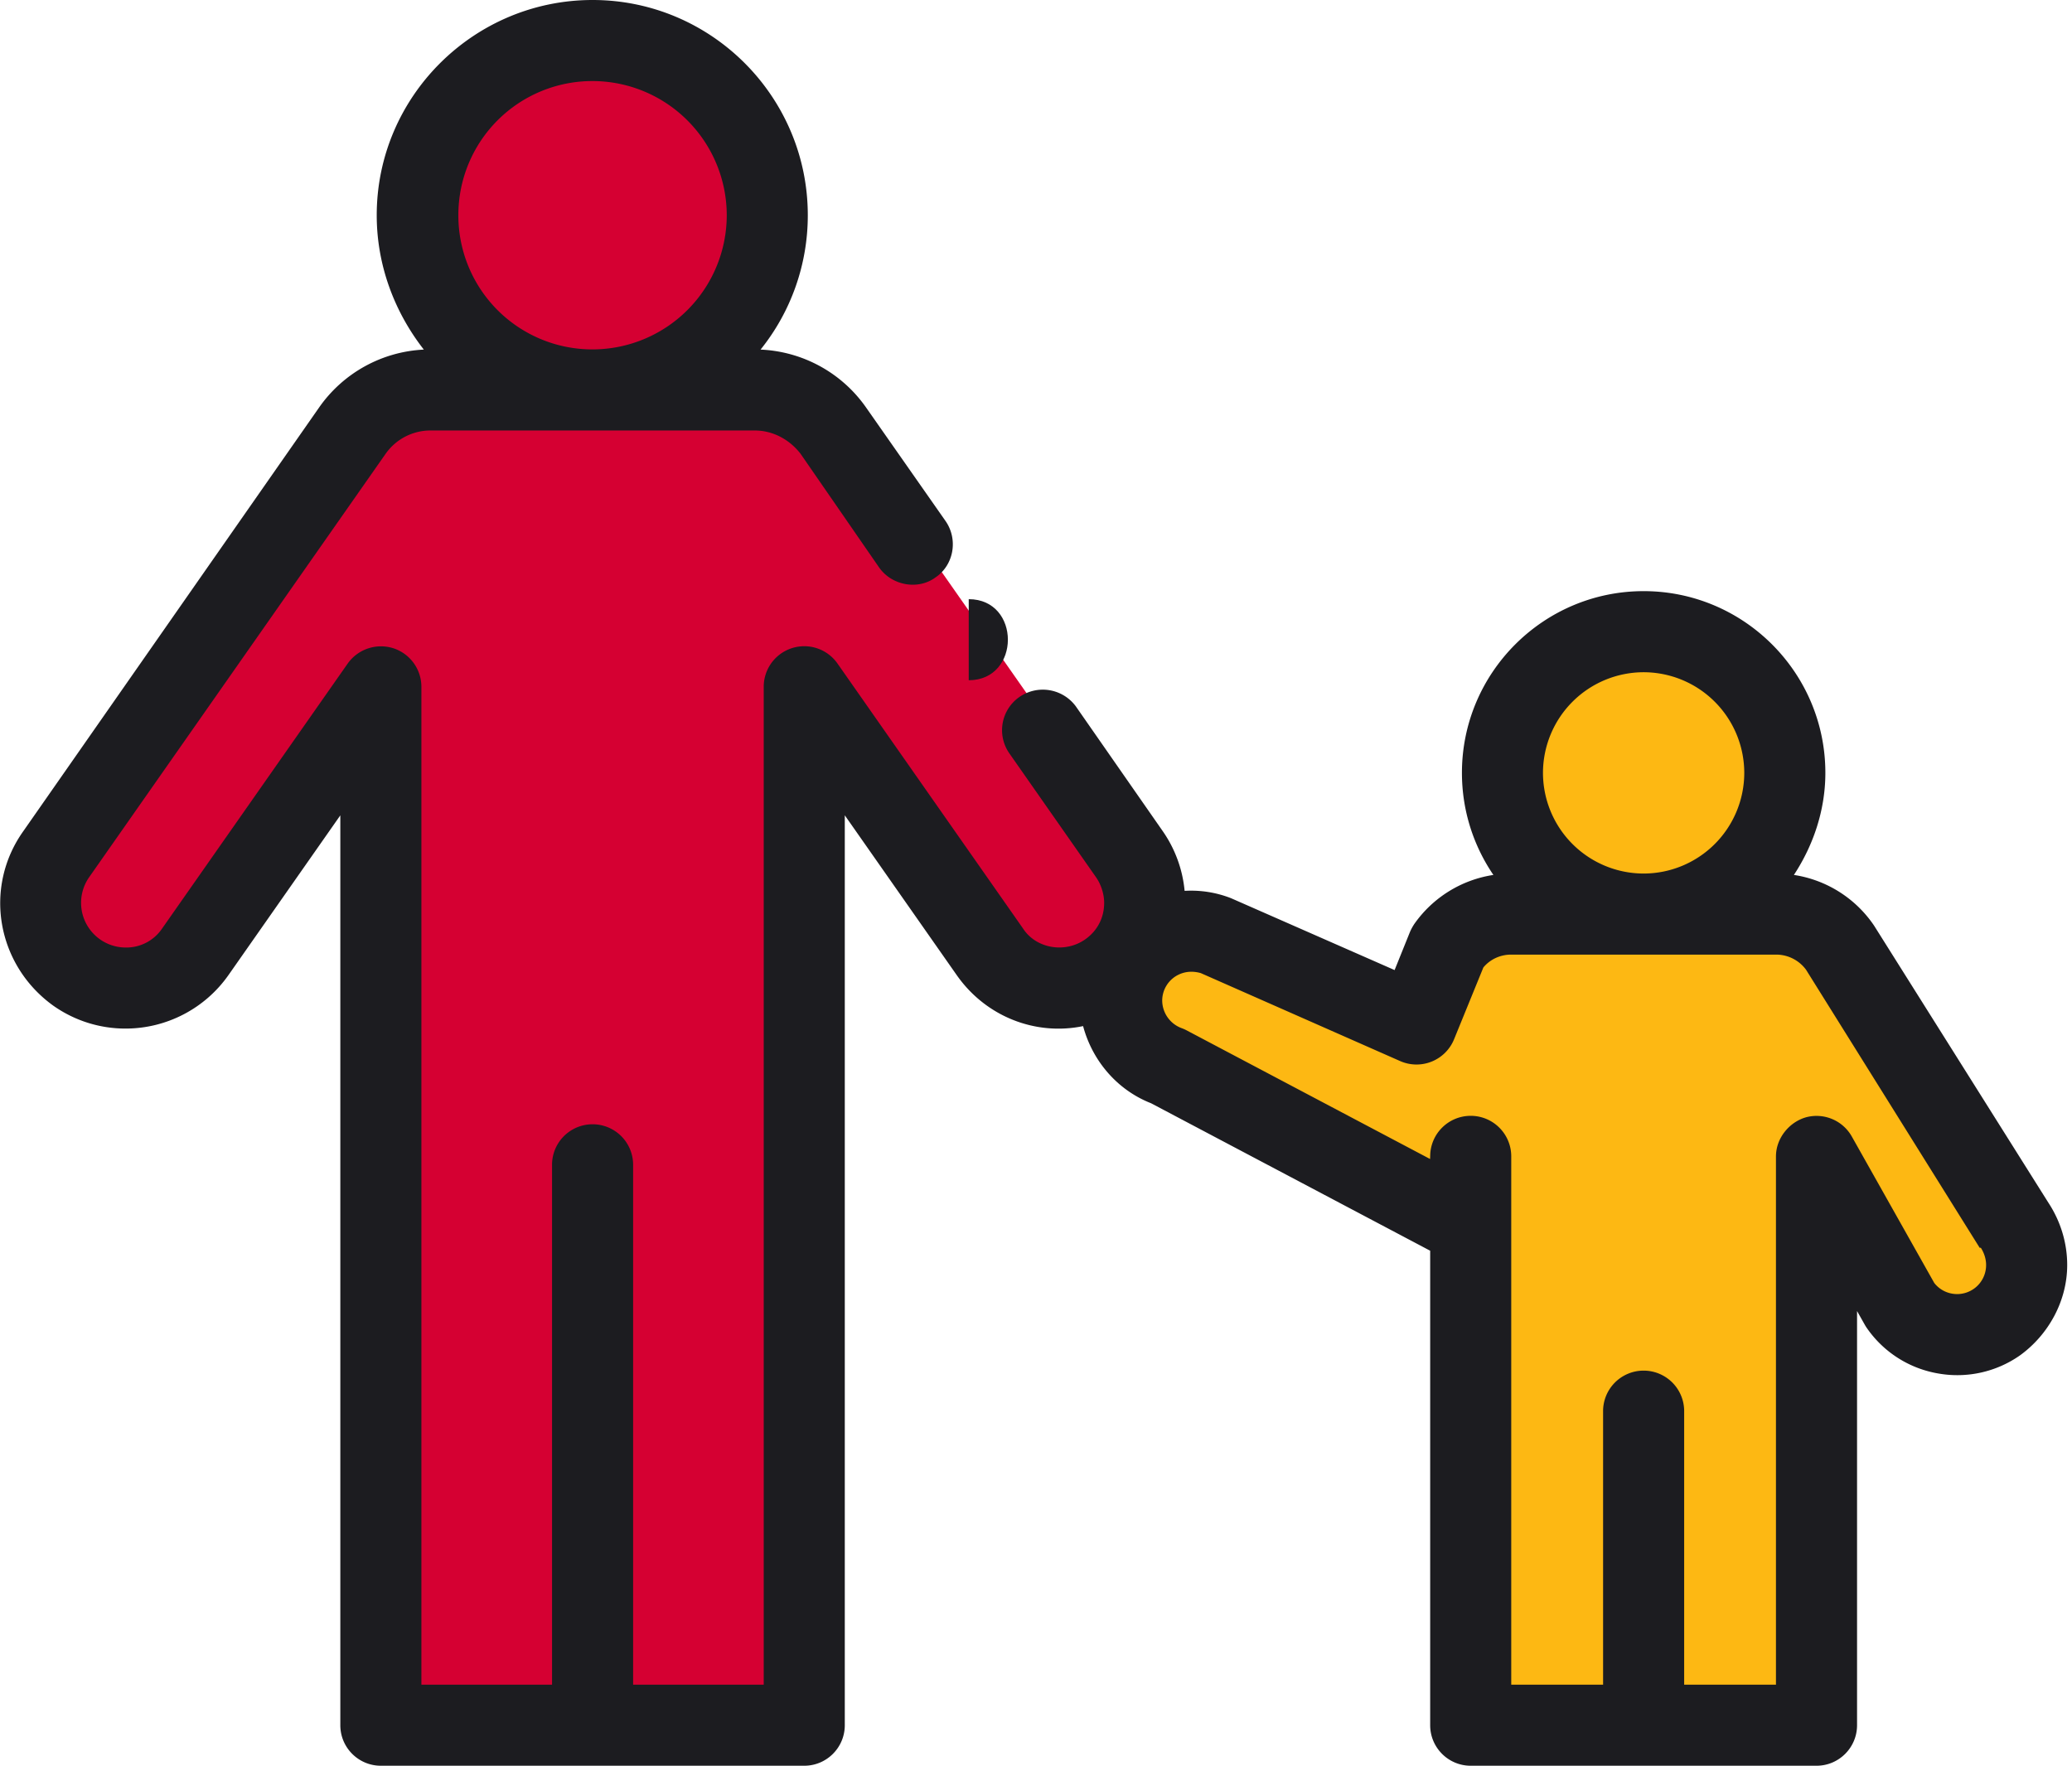 <svg xmlns="http://www.w3.org/2000/svg" width="88" height="75" viewBox="0 0 88 75"><g><g><g><g><path fill="#d50032" d="M25.166 16.91c-4.282 0-7.766-3.483-7.766-7.764 0-4.282 3.484-7.766 7.766-7.766 4.28 0 7.764 3.484 7.764 7.766 0 4.28-3.483 7.764-7.764 7.764z"/></g><g><path fill="#d50032" d="M15.835 73.624V30.266L8.582 40.624a3.965 3.965 0 0 1-3.247 1.689c-.814 0-1.599-.248-2.268-.716a3.967 3.967 0 0 1-.973-5.515L14.69 18.09a4.394 4.394 0 0 1 3.593-1.87h13.775c1.428 0 2.771.7 3.593 1.87l12.596 17.992c.469.669.753 1.453.753 2.268 0 1.292-.668 2.506-1.726 3.247a3.962 3.962 0 0 1-5.515-.973l-7.255-10.361v43.36H15.835z"/></g></g><g><g><path fill="#fdb813" d="M69.81 39.173a6.348 6.348 0 0 1-6.34-6.343 6.347 6.347 0 0 1 6.34-6.34 6.347 6.347 0 0 1 6.34 6.34 6.348 6.348 0 0 1-6.34 6.343z"/></g><g><path fill="#fdb813" d="M62.114 73.621V52.294l-12.662-6.691a3.305 3.305 0 0 1-1.968-4.21c.516-1.307 1.717-2.185 3.105-2.185.411 0 .753.066 1.113.195l.022.008L60 43l1.169-2.935.023-.065a3.723 3.723 0 0 1 2.984-1.52h11.252c1.19 0 2.305.58 2.985 1.52l7.407 11.848a3.287 3.287 0 0 1-.82 4.585c-.551.391-1.204.567-1.883.567C82 57 81 56.505 80.414 55.624l-.01-.014-2.915-5.178v23.19H62.114z"/></g></g><g><path fill="#1c1c20" d="M60.737 49.229L50.4 43.766a1.68 1.68 0 0 0-.224-.099 1.26 1.26 0 0 1-.816-1.16 1.226 1.226 0 0 1 .708-1.114c.283-.133.599-.154.932-.06l8.468 3.737a1.722 1.722 0 0 0 2.29-.932L63 41.093c.285-.345.72-.546 1.18-.546h11.253c.503 0 .975.24 1.271.642L84.079 53h.05c.184.291.223.556.223.732a1.23 1.23 0 0 1-1.447 1.215 1.22 1.22 0 0 1-.755-.453l-3.501-6.219a1.72 1.72 0 0 0-1.937-.82c-.712.198-1.285.882-1.285 1.665v22.437h-3.899V59.898a1.722 1.722 0 0 0-3.443 0v11.659h-3.901v-22.44c0-.943-.757-1.71-1.699-1.722h-.023c-.931 0-1.696.742-1.72 1.676zm9.07-20.676a4.28 4.28 0 0 1 4.274 4.275 4.28 4.28 0 0 1-4.275 4.276 4.28 4.28 0 0 1-4.274-4.276 4.28 4.28 0 0 1 4.274-4.275zm-44.64-25.11a5.706 5.706 0 0 1 5.699 5.7 5.705 5.705 0 0 1-5.699 5.698 5.69 5.69 0 0 1-5.7-5.698 5.69 5.69 0 0 1 5.7-5.7zm35.574 69.835c0 .95.77 1.722 1.721 1.722H77.15c.95 0 1.721-.771 1.721-1.722V55.686l.33.586c.028.049.058.097.09.142a4.629 4.629 0 0 0 3.017 1.923 4.637 4.637 0 0 0 3.491-.773c1.202-.873 1.997-2.305 1.997-3.832 0-.948-.284-1.86-.795-2.641l-7.406-11.774a5.02 5.02 0 0 0-3.406-2.154c.812-1.237 1.336-2.73 1.336-4.336 0-4.256-3.462-7.718-7.717-7.718-4.256 0-7.718 3.463-7.718 7.718 0 1.606.494 3.099 1.336 4.336a5.028 5.028 0 0 0-3.357 2.08 2.154 2.154 0 0 0-.187.344l-.652 1.617-6.947-3.053a4.655 4.655 0 0 0-1.971-.312 5.302 5.302 0 0 0-.939-2.55L45.69 30a1.743 1.743 0 0 0-2.397-.394A1.718 1.718 0 0 0 42.869 32l3.683 5.265c.224.32.343.735.343 1.083 0 .652-.303 1.2-.808 1.554-.857.6-2.087.39-2.639-.465l-7.88-11.255a1.722 1.722 0 0 0-3.132.987v42.388h-5.547V49.434a1.722 1.722 0 0 0-3.443 0v22.123h-5.549V29.173c0-.751-.487-1.416-1.203-1.642a1.733 1.733 0 0 0-1.928.655l-7.88 11.252a1.834 1.834 0 0 1-1.554.808 1.898 1.898 0 0 1-1.55-2.98l12.596-17.991a2.326 2.326 0 0 1 1.901-.99h13.776c.755 0 1.466.37 1.945.988l3.336 4.829c.545.778 1.664.968 2.397.423.78-.525.968-1.619.423-2.398l-3.381-4.83a5.772 5.772 0 0 0-4.473-2.448 9.095 9.095 0 0 0 2.006-5.706c0-5.042-4.1-9.143-9.14-9.143C20.125 0 16 4.101 16 9.143c0 2.157.777 4.14 2 5.706a5.764 5.764 0 0 0-4.441 2.45L1 35.29C-.724 37.7-.136 41 2.274 42.724c.902.631 1.96.965 3.058.965a5.343 5.343 0 0 0 4.375-2.277l4.747-6.78v38.646c0 .951.771 1.722 1.722 1.722h17.981c.951 0 1.722-.771 1.722-1.722V34.63l4.75 6.782C41.877 43.198 44 44 46 43.584c.394 1.471 1.446 2.713 2.888 3.277l11.853 6.264v20.153z"/></g><g><path fill="#1c1c20" d="M41.143 28.893c2.215 0 2.22-3.443 0-3.443"/></g></g></g></svg>